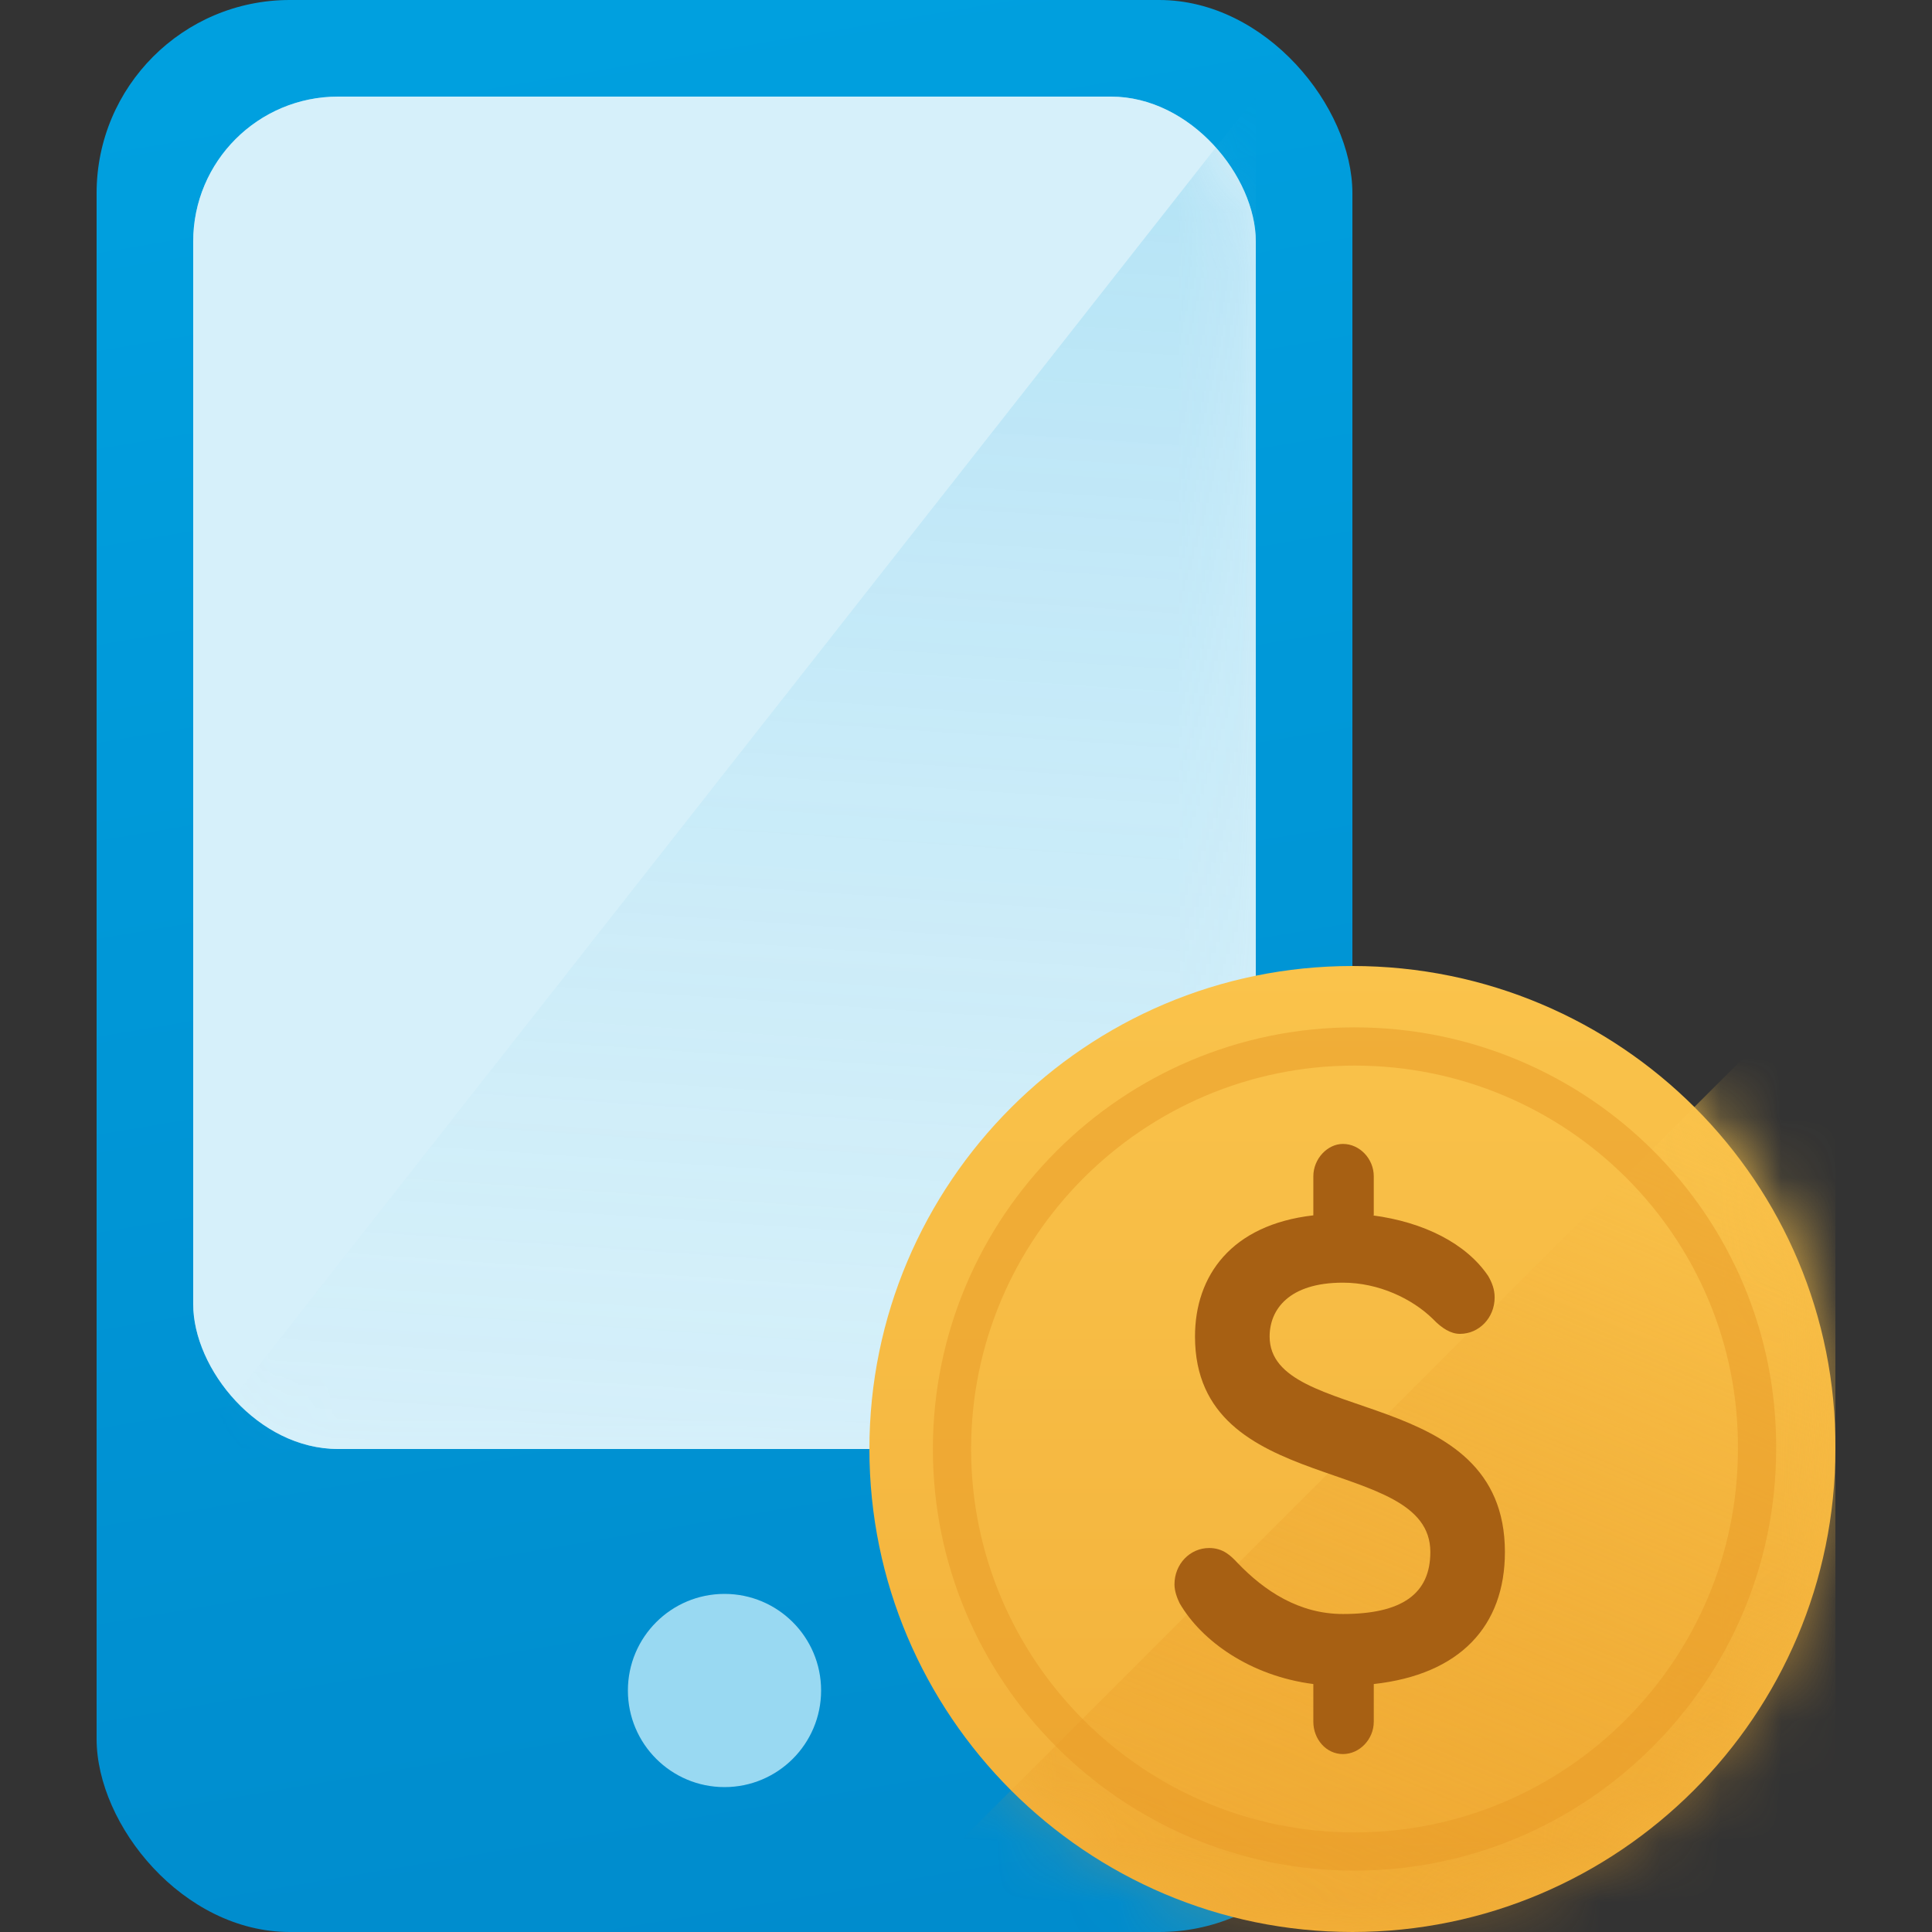 <svg class="icon" viewBox="0 0 32 32" fill="none" xmlns="http://www.w3.org/2000/svg">
<rect x="0" y="0" width="32" height="32" fill="#333333" stroke="none"/>
<rect x="1.6" width="20.8" height="32" rx="3.2" fill="url(#paint0_linear)"/>
<rect x="3.2" y="1.6" width="17.6" height="22.4" rx="2.4" fill="white"/>
<rect opacity="0.4" x="3.2" y="1.6" width="17.6" height="22.4" rx="2.4" fill="#99D9F2"/>
<g opacity="0.4">
<mask id="mask0" mask-type="alpha" maskUnits="userSpaceOnUse" x="3" y="1" width="18" height="23">
<rect x="3.2" y="1.6" width="17.6" height="22.4" rx="2.4" fill="#99D9F2"/>
</mask>
<g mask="url(#mask0)">
<path opacity="0.5" d="M3.2 24L20.8 1.6V24H3.2Z" fill="url(#paint1_linear)"/>
</g>
</g>
<circle cx="12" cy="28" r="1.6" fill="#99D9F2"/>
<g clip-path="url(#clip0)">
<path d="M22.4 16C17.99 16 14.4 19.59 14.4 24C14.4 28.41 17.99 32 22.4 32C26.81 32 30.4 28.41 30.4 24C30.428 19.59 26.838 16 22.4 16Z" fill="url(#paint2_linear)"/>
<mask id="mask1" mask-type="alpha" maskUnits="userSpaceOnUse" x="14" y="16" width="17" height="16">
<path d="M22.4 16C17.99 16 14.4 19.59 14.4 24C14.4 28.41 17.99 32 22.4 32C26.81 32 30.4 28.41 30.4 24C30.428 19.59 26.838 16 22.4 16Z" fill="url(#paint3_linear)"/>
</mask>
<g mask="url(#mask1)">
<path d="M30.4 32V16L14.4 32H30.4Z" fill="url(#paint4_linear)"/>
</g>
<path opacity="0.5" d="M22.435 17.333C18.76 17.333 15.768 20.325 15.768 24C15.768 27.675 18.76 30.667 22.435 30.667C26.11 30.667 29.102 27.675 29.102 24C29.125 20.325 26.134 17.333 22.435 17.333V17.333Z" stroke="#E99B26" stroke-width="0.633"/>
<path d="M22.733 20.13C23.584 20.241 24.287 20.598 24.649 21.134C24.713 21.245 24.756 21.357 24.756 21.49C24.756 21.825 24.5 22.093 24.181 22.093C24.032 22.093 23.883 22.003 23.734 21.847C23.393 21.513 22.839 21.245 22.243 21.245C21.348 21.245 21.029 21.691 21.029 22.137C21.029 23.61 24.926 22.918 24.926 25.706C24.926 26.933 24.181 27.736 22.754 27.893V28.517C22.754 28.807 22.52 29.053 22.243 29.053C21.966 29.053 21.753 28.807 21.753 28.517V27.893C20.709 27.759 19.9 27.179 19.538 26.554C19.495 26.465 19.453 26.353 19.453 26.242C19.453 25.907 19.708 25.64 20.028 25.64C20.262 25.64 20.39 25.773 20.496 25.885C20.944 26.353 21.519 26.733 22.243 26.733C23.223 26.733 23.691 26.398 23.691 25.706C23.691 24.078 19.793 24.814 19.793 22.137C19.793 21.134 20.39 20.286 21.753 20.13V19.483C21.753 19.193 21.987 18.947 22.243 18.947C22.52 18.947 22.754 19.193 22.754 19.483V20.13H22.733Z" fill="#A76013"/>
</g>
<defs>
<linearGradient id="paint0_linear" x1="12" y1="2.563e-08" x2="21.6" y2="56.8" gradientUnits="userSpaceOnUse">
<stop stop-color="#00A0DF"/>
<stop offset="1" stop-color="#007CBF"/>
</linearGradient>
<linearGradient id="paint1_linear" x1="12" y1="2.4" x2="10.4" y2="26" gradientUnits="userSpaceOnUse">
<stop stop-color="#33B3E5"/>
<stop offset="1" stop-color="#99D9F2" stop-opacity="0"/>
</linearGradient>
<linearGradient id="paint2_linear" x1="22.435" y1="49" x2="22.435" y2="16" gradientUnits="userSpaceOnUse">
<stop stop-color="#E99B26"/>
<stop offset="1" stop-color="#FAC34B"/>
</linearGradient>
<linearGradient id="paint3_linear" x1="22.435" y1="49" x2="22.435" y2="16" gradientUnits="userSpaceOnUse">
<stop stop-color="#413017"/>
<stop offset="1" stop-color="#FAC34B"/>
</linearGradient>
<linearGradient id="paint4_linear" x1="22.6" y1="32" x2="28.2" y2="18.6" gradientUnits="userSpaceOnUse">
<stop stop-color="#E99B26" stop-opacity="0.26"/>
<stop offset="1" stop-color="#FAC34B"/>
</linearGradient>
<clipPath id="clip0">
<rect width="16" height="16" fill="white" transform="translate(14.4 16)"/>
</clipPath>
</defs>
</svg>
